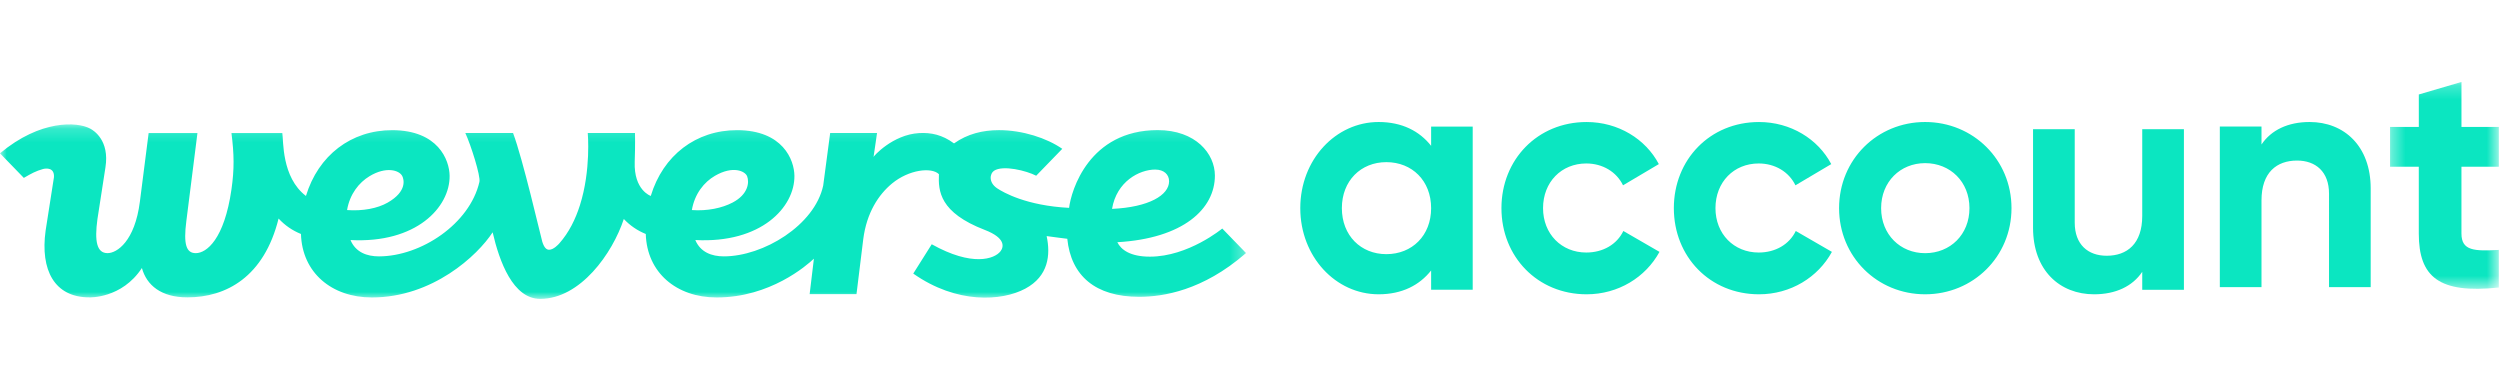 <svg xmlns='http://www.w3.org/2000/svg' xmlns:xlink='http://www.w3.org/1999/xlink' width='184' height='28' viewBox='0 0 184 28'> <defs> <path id='4d7ksyfq1a' d='M0.366 0.22L8.373 0.22 8.373 15.447 0.366 15.447z'/> <path id='ggiua7sxlc' d='M0 0.174L91.705 0.174 91.705 13.016 0 13.016z'/> </defs> <g fill='none' fill-rule='evenodd'> <g> <g> <g> <g> <path fill='#0BE6C1' d='M105.331 9.51c0-2.018-1.4-3.387-3.297-3.387-1.874 0-3.273 1.37-3.273 3.386 0 2.018 1.4 3.386 3.273 3.386 1.898 0 3.297-1.368 3.297-3.386zm3.06-6.004v12.007h-3.06v-1.417c-.854 1.08-2.135 1.753-3.866 1.753-3.155 0-5.764-2.762-5.764-6.34 0-3.577 2.61-6.34 5.764-6.34 1.731 0 3.012.673 3.866 1.754V3.506h3.06zM110.506 9.51c0-3.578 2.658-6.34 6.267-6.34 2.327 0 4.344 1.248 5.317 3.097l-2.635 1.561c-.474-.984-1.495-1.608-2.706-1.608-1.828 0-3.181 1.368-3.181 3.29 0 1.896 1.353 3.265 3.181 3.265 1.235 0 2.256-.6 2.73-1.585l2.659 1.537c-1.021 1.874-3.038 3.122-5.365 3.122-3.609 0-6.267-2.762-6.267-6.34M123.195 9.51c0-3.578 2.66-6.34 6.268-6.34 2.326 0 4.344 1.248 5.317 3.097l-2.635 1.561c-.475-.984-1.495-1.608-2.706-1.608-1.828 0-3.181 1.368-3.181 3.29 0 1.896 1.353 3.265 3.181 3.265 1.234 0 2.255-.6 2.73-1.585l2.659 1.537c-1.021 1.874-3.04 3.122-5.365 3.122-3.609 0-6.268-2.762-6.268-6.34M144.952 9.51c0-1.946-1.415-3.314-3.263-3.314-1.823 0-3.238 1.368-3.238 3.313 0 1.946 1.415 3.314 3.238 3.314 1.848 0 3.263-1.368 3.263-3.314m-9.596 0c0-3.577 2.807-6.34 6.333-6.34 3.527 0 6.357 2.763 6.357 6.34 0 3.578-2.83 6.34-6.357 6.34-3.526 0-6.333-2.762-6.333-6.34M160.736 3.698v11.82h-3.067v-1.324c-.713 1.064-1.95 1.655-3.543 1.655-2.52 0-4.494-1.75-4.494-4.894V3.698h3.068v6.88c0 1.607.974 2.434 2.353 2.434 1.498 0 2.616-.875 2.616-2.931V3.698h3.067zM174.483 8.064v7.257h-3.067V8.44c0-1.607-.975-2.434-2.354-2.434-1.498 0-2.616.874-2.616 2.931v6.383h-3.067V3.5h3.067v1.324c.714-1.064 1.95-1.655 3.543-1.655 2.52 0 4.494 1.75 4.494 4.894' transform='translate(-520 -162) translate(520 162) translate(0 5.811)'/> <g transform='translate(-520 -162) translate(520 162) translate(0 5.811) translate(175.54)'> <mask id='jiddne8vmb' fill='#fff'> <use xlink:href='#4d7ksyfq1a'/> </mask> <path fill='#0BE6C1' d='M5.623 6.461v4.918c0 1.276.95 1.3 2.75 1.205v2.766c-4.405.473-5.89-.78-5.89-3.971V6.46H.367V3.53h2.118V1.142L5.624.22v3.31h2.75V6.46h-2.75z' mask='url(#jiddne8vmb)'/> </g> <g transform='translate(-520 -162) translate(520 162) translate(0 5.811) translate(0 3.17)'> <mask id='s3qax3odid' fill='#fff'> <use xlink:href='#ggiua7sxlc'/> </mask> <path fill='#0BE6C1' d='M85.026 3.5c.651 0 1.019.374 1.019.86 0 1.021-1.486 1.91-4.199 2.033.337-2.02 2.013-2.894 3.18-2.894m-30.037.493c.17.443.088 1.329-1.072 1.936-.778.407-1.856.634-2.996.552.208-1.209.904-2.057 1.696-2.519 1.331-.775 2.23-.343 2.372.031m-25.38-.01c.112.226.385 1.113-1.073 1.948-.761.436-1.854.632-2.992.55.203-1.185.878-2.022 1.65-2.491 1.207-.734 2.192-.456 2.415-.008m17.106-1.054c.046-1.264.02-2.12.02-2.12h-3.476s.25 2.72-.579 5.326c-.32 1.008-.801 1.998-1.52 2.807-.06.066-.416.463-.747.461-.2-.001-.364-.158-.501-.591-.144-.512-1.434-6.101-2.151-8h-3.513c.406.867 1.142 3.196 1.037 3.599-.711 3.082-4.291 5.473-7.39 5.48-.892.002-1.723-.304-2.099-1.203 4.847.26 7.321-2.415 7.296-4.726C33.079 2.783 32.235.604 28.87.6c-3.023-.004-5.447 1.852-6.352 4.842-1.81-1.38-1.646-4.098-1.74-4.631h-3.743c.199 1.554.216 2.655 0 4.153-.526 3.663-1.833 4.687-2.626 4.687-.695 0-.918-.631-.695-2.356l.818-6.484H10.94l-.645 5.052C9.923 8.777 8.61 9.65 7.915 9.65c-.793 0-.966-.874-.744-2.501l.59-3.813C8.074 1.35 6.901.622 6.636.484 5.688-.03 2.97-.183 0 2.303l1.754 1.809c.567-.332.893-.507 1.408-.652.236-.063.852-.12.81.596L3.356 8c-.397 2.89.644 4.906 3.222 4.906 0 0 2.384.1 3.866-2.161.347 1.263 1.413 2.161 3.346 2.161 2.855 0 5.646-1.501 6.714-5.802.461.5 1.014.881 1.647 1.136.082 2.85 2.268 4.673 5.217 4.673 4.47 0 7.784-3.091 8.89-4.796.495 2.141 1.496 4.9 3.501 4.9 2.956 0 5.324-3.355 6.154-5.88.455.482.997.854 1.616 1.103.082 2.85 2.268 4.673 5.217 4.673 3.932 0 6.622-2.35 7.157-2.855l-.313 2.608h3.448l.497-4.04c.25-1.955 1.129-3.285 2.12-4.103 1.237-1.02 2.906-1.22 3.45-.684-.054 1.242.048 2.823 3.381 4.105 1.524.586 1.405 1.243 1.15 1.57-.44.568-2.082 1.15-5.06-.517l-1.36 2.158c3.198 2.25 6.512 2.037 8.246 1.108 1.713-.918 1.867-2.49 1.57-3.868.471.07 1.52.198 1.52.198.274 2.718 2.063 4.272 5.29 4.272 1.778 0 4.688-.472 7.8-3.167l.064-.056-1.748-1.803s-2.495 2.07-5.324 2.07c-1.46 0-2.127-.514-2.4-1.063 4.861-.28 7.182-2.455 7.182-4.903 0-1.618-1.417-3.348-4.206-3.348-5.06 0-6.373 4.45-6.525 5.722-3.152-.161-4.849-1.14-5.297-1.44-.646-.434-.54-1.083-.228-1.29.662-.44 2.4-.001 3.103.365l1.92-1.98C77.034 1.174 75.254.598 73.528.598c-1.209 0-2.322.274-3.313.976-.86-.64-1.701-.81-2.568-.76-1.959.113-3.378 1.731-3.353 1.756L64.55.81H61.1l-.513 3.869c-.628 2.922-4.409 5.209-7.31 5.209-.893 0-1.726-.303-2.103-1.203 4.847.26 7.32-2.415 7.295-4.726-.013-1.177-.856-3.356-4.22-3.36-3.024-.004-5.449 1.852-6.353 4.842 0 0-1.258-.422-1.181-2.515' mask='url(#s3qax3odid)'/> </g> </g> </g> </g> </g> </g> </svg>